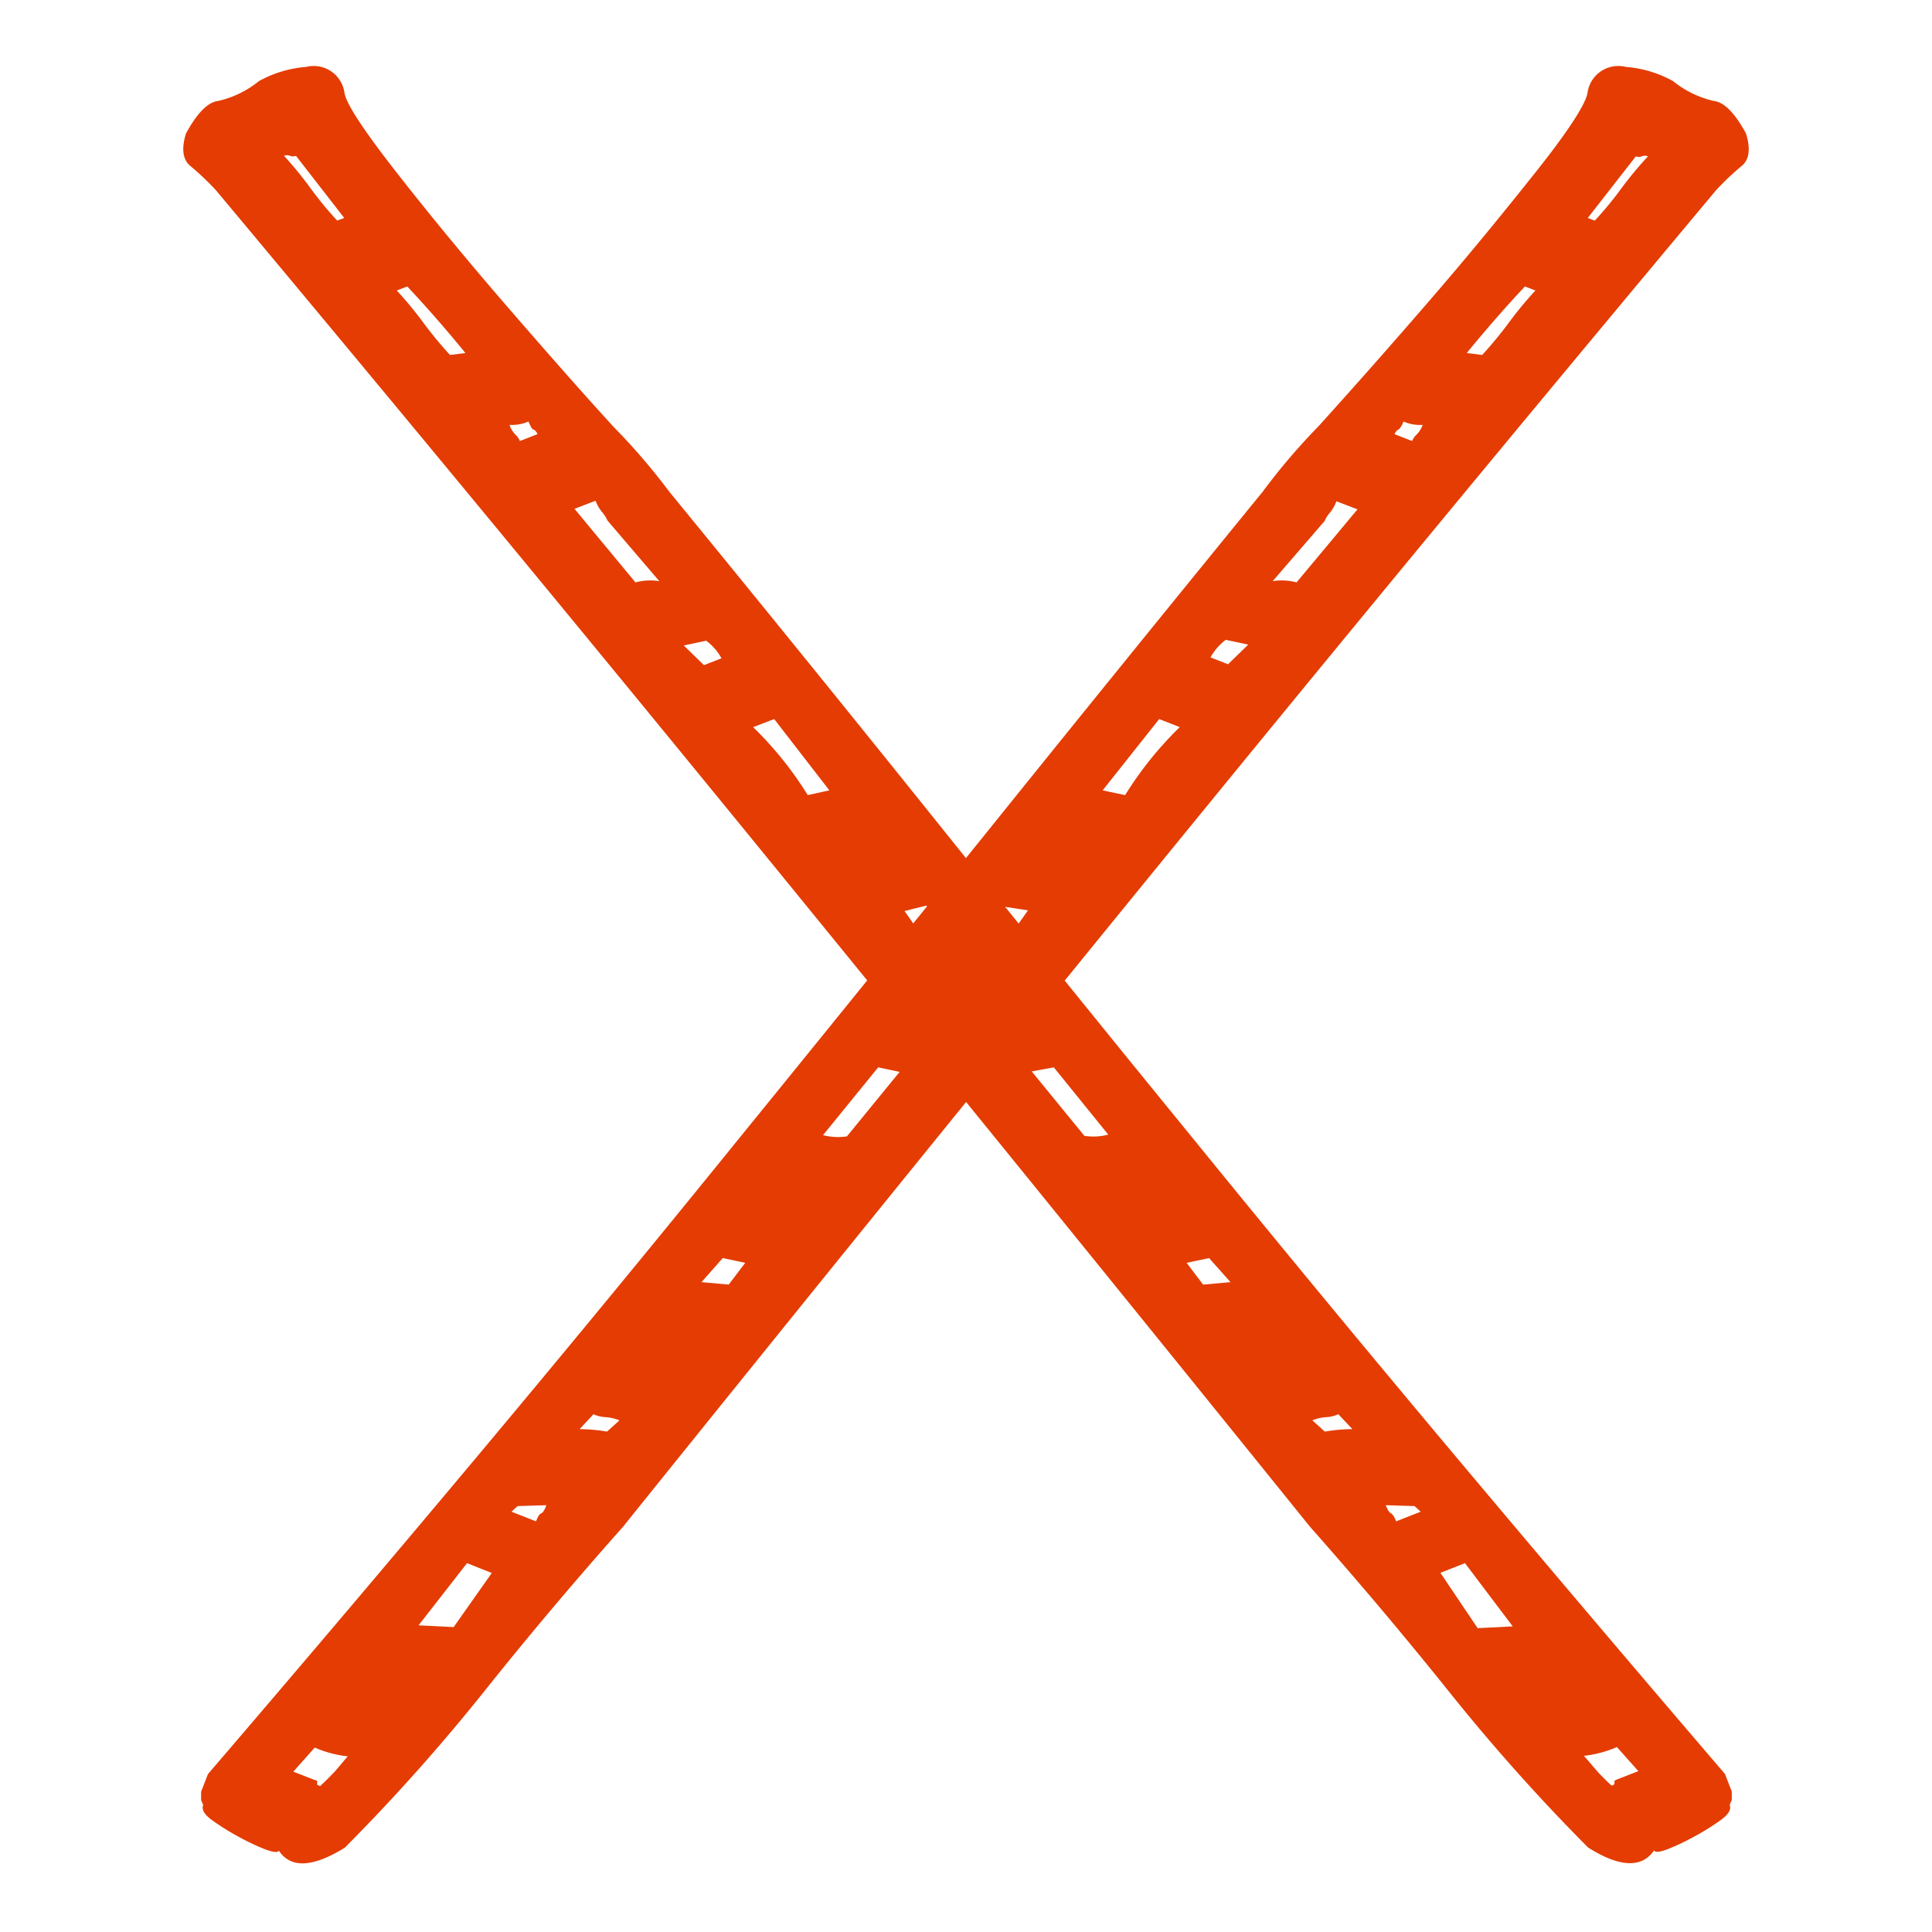 <svg xmlns="http://www.w3.org/2000/svg" width="110" height="110" viewBox="0 0 110 110">
  <defs>
    <style>
      .cls-1 {
        fill: #e43c02;
      }
    </style>
  </defs>
  <g id="Layer_33" data-name="Layer 33">
    <g>
      <path class="cls-1" d="M90.39,5.26a1.77,1.77,0,0,1,2.18-1.45,6.59,6.59,0,0,1,2.69.81,5.67,5.67,0,0,0,2.33,1.13c.58.07,1.19.69,1.82,1.85.27.88.19,1.5-.26,1.86a15.11,15.11,0,0,0-1.46,1.39q-15.89,19-31.27,37.86T35.47,86.93q-4.11,4.62-7.9,9.37a110,110,0,0,1-7.94,8.9c-1.83,1.13-3.08,1.19-3.76.16,0,.13-.31.11-.78-.07a12.68,12.68,0,0,1-1.46-.69,13.58,13.58,0,0,1-1.49-.92c-.49-.34-.68-.64-.57-.91l-.12-.28,0-.48.39-1q8-9.33,15.5-18.29T42.06,64.84q7.26-8.93,14.61-18.06T71.89,28a36,36,0,0,1,3.17-3.72c2-2.21,4.13-4.62,6.36-7.2S85.69,12,87.53,9.68,90.32,5.85,90.39,5.26ZM19.8,100a6.5,6.5,0,0,1-1.88-.5l-1.22,1.37,1.2.47c.13,0,.19.11.16.18s0,.12.17.17c.23-.21.48-.46.75-.74S19.51,100.32,19.8,100ZM28,89.56,26.59,89l-2.76,3.54,2,.1Zm1.47-3.81-.35.32,1.4.55c.1-.27.2-.42.3-.46s.19-.2.29-.46ZM33,81.37a9.14,9.14,0,0,1,1.56.14l.71-.64a2.56,2.56,0,0,0-.74-.18,1.93,1.93,0,0,1-.74-.17Zm8.49-8.23.94-1.24-1.28-.27L39.94,73Zm5.37-8.51a3.36,3.36,0,0,0,1.36.07l3-3.67L50,60.77Zm10.35-13a20.59,20.59,0,0,1-1.81,2.29L57,54l1.53-2.17ZM62.78,45l1.28.27a20.34,20.34,0,0,1,3.11-3.87L66,40.94Zm8.29-8.3-1.28-.27a3.16,3.16,0,0,0-.87,1l1,.39Zm1.39-3.61a3.18,3.18,0,0,1,1.36.07L77.29,29l-1.2-.46a2.29,2.29,0,0,1-.38.66,1.79,1.79,0,0,0-.29.46ZM81,24.19A2.33,2.33,0,0,1,79.91,24c-.11.27-.21.42-.3.46a.47.47,0,0,0-.21.26l1,.39a.94.94,0,0,1,.25-.36A1.46,1.46,0,0,0,81,24.19Zm5.82-7.88c-.53.57-1.07,1.16-1.62,1.79s-1.12,1.3-1.69,2l.88.11a23,23,0,0,0,1.51-1.83,21.55,21.55,0,0,1,1.52-1.84Zm7-7.41a.46.46,0,0,0-.34,0,.45.45,0,0,1-.34,0L90.4,12.41l.4.15a19.87,19.87,0,0,0,1.51-1.83A21.38,21.38,0,0,1,93.83,8.9Z"/>
      <path class="cls-1" d="M22.47,9.68q2.76,3.54,6.11,7.43c2.23,2.58,4.35,5,6.36,7.2A36,36,0,0,1,38.11,28Q46,37.64,53.33,46.78T67.94,64.84q7.26,8.93,14.77,17.88T98.21,101l.39,1,0,.48-.12.28c.11.27-.08.57-.57.91a13.58,13.58,0,0,1-1.49.92,12.68,12.68,0,0,1-1.46.69c-.47.18-.73.2-.78.07-.68,1-1.93,1-3.76-.16a110,110,0,0,1-7.94-8.9q-3.8-4.74-7.9-9.37Q59,67.61,43.58,48.71T12.31,10.85a15.11,15.11,0,0,0-1.46-1.39c-.45-.36-.53-1-.26-1.86.63-1.16,1.24-1.78,1.82-1.85a5.67,5.67,0,0,0,2.33-1.13,6.59,6.59,0,0,1,2.69-.81,1.77,1.77,0,0,1,2.18,1.45C19.68,5.85,20.64,7.33,22.47,9.68Zm-4.78,1.05a19.87,19.87,0,0,0,1.51,1.83l.4-.15L16.85,8.87a.45.45,0,0,1-.34,0,.46.46,0,0,0-.34,0A21.38,21.38,0,0,1,17.69,10.73Zm4.9,5.81a21.55,21.55,0,0,1,1.52,1.84,23,23,0,0,0,1.51,1.83l.88-.11c-.57-.7-1.14-1.37-1.69-2s-1.09-1.22-1.62-1.79Zm6.76,8.21a.94.94,0,0,1,.25.36l1-.39a.47.47,0,0,0-.21-.26c-.09,0-.19-.19-.3-.46a2.33,2.33,0,0,1-1.08.19A1.46,1.46,0,0,0,29.35,24.75Zm5.23,4.88a1.79,1.79,0,0,0-.29-.46,2.29,2.29,0,0,1-.38-.66l-1.2.46,3.47,4.19a3.18,3.18,0,0,1,1.36-.07Zm5.5,8.24,1-.39a3.16,3.16,0,0,0-.87-1l-1.28.27Zm4,3.07-1.2.46a20.34,20.34,0,0,1,3.11,3.87L47.22,45ZM51.5,51.87,53,54l1.56-.15a20.59,20.59,0,0,1-1.81-2.29ZM60,60.77,58.74,61l3,3.67a3.36,3.36,0,0,0,1.36-.07ZM70.06,73l-1.22-1.37-1.28.27.94,1.24Zm6.14,7.52a1.93,1.93,0,0,1-.74.17,2.56,2.56,0,0,0-.74.18l.71.64A9.14,9.14,0,0,1,77,81.37Zm2.7,5.18c.1.26.2.42.29.46s.2.19.3.46l1.4-.55-.35-.32Zm5.23,7,2-.1L83.41,89l-1.4.55ZM91,100.92c.27.28.52.53.75.74.14,0,.19-.11.17-.17s0-.13.16-.18l1.2-.47-1.22-1.37a6.5,6.5,0,0,1-1.88.5C90.49,100.32,90.76,100.64,91,100.92Z"/>
    </g>
  </g>
</svg>
